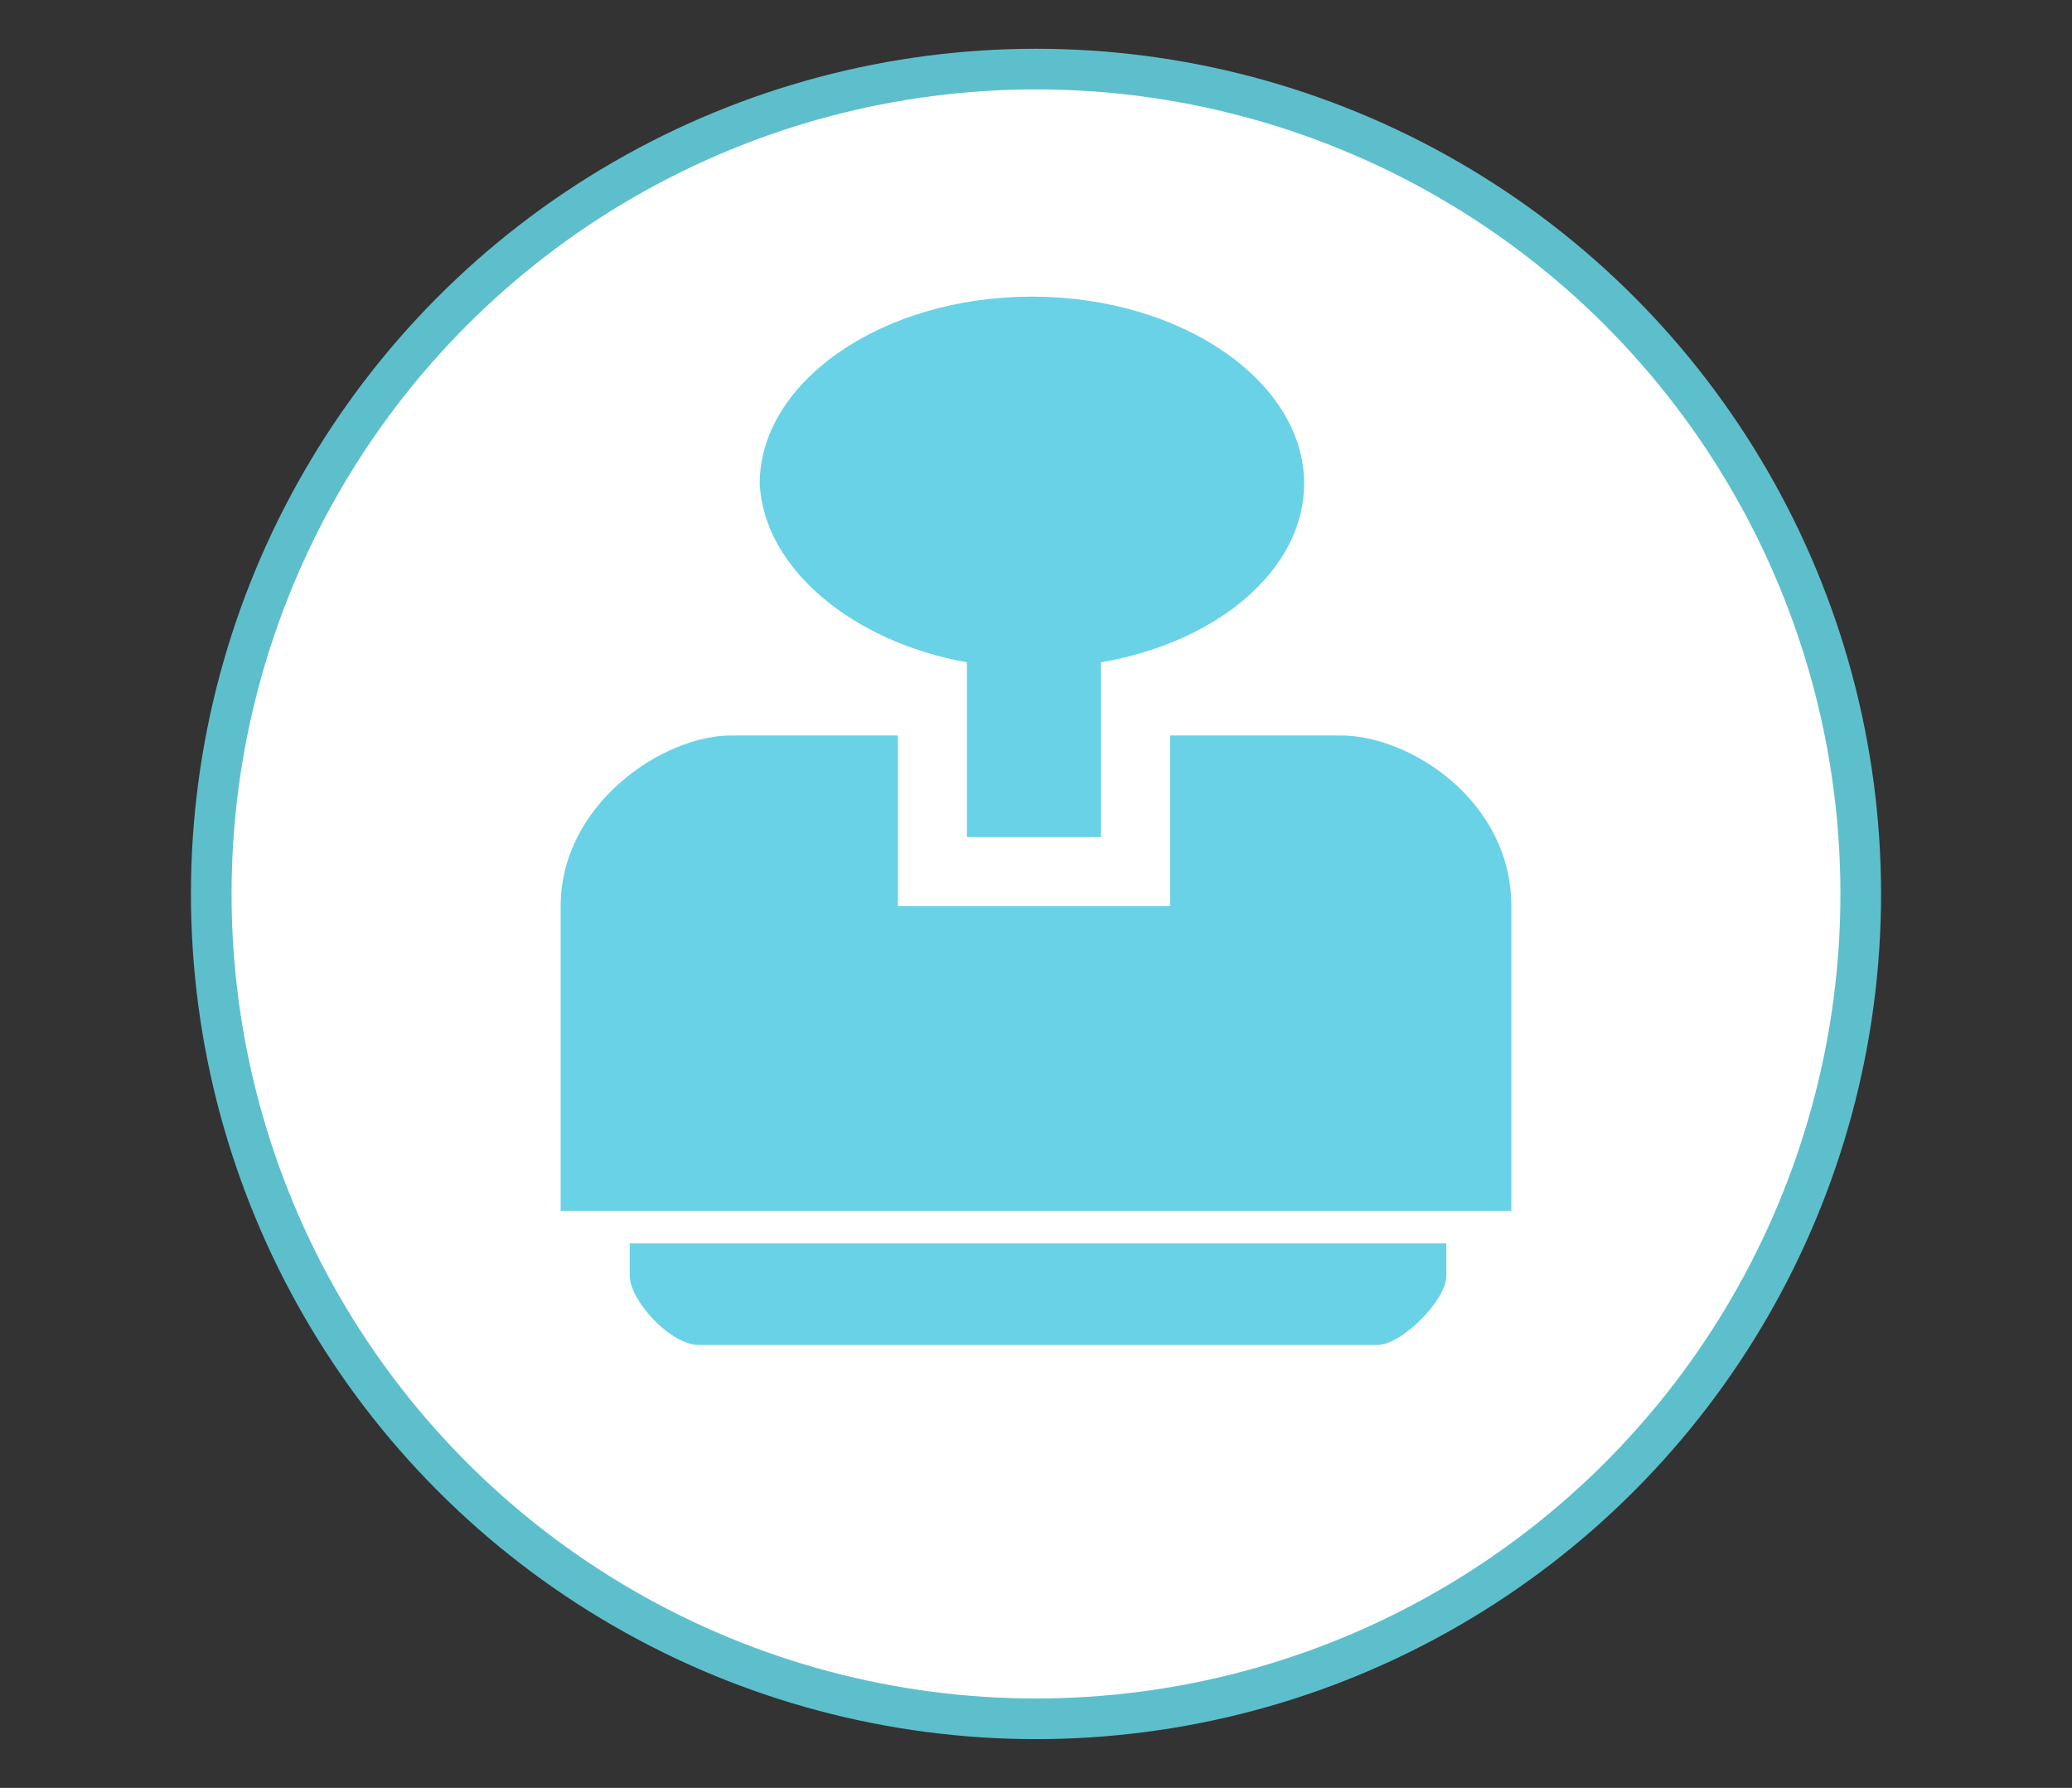 <?xml version="1.0" encoding="utf-8"?>
<!-- Generator: Adobe Illustrator 21.1.0, SVG Export Plug-In . SVG Version: 6.00 Build 0)  -->
<svg version="1.1" id="Layer_2" xmlns="http://www.w3.org/2000/svg" xmlns:xlink="http://www.w3.org/1999/xlink" x="0px" y="0px"
	 width="51px" height="44px" viewBox="0 0 51 44" style="enable-background:new 0 0 51 44;" xml:space="preserve">
<rect x="0" y="0" width="51" height="44" fill="#333333" stroke="none"/>
<style type="text/css">
	.st0{fill:#FFFFFF;stroke:#5EBFCC;stroke-miterlimit:10;}
	.st1{fill:#69D2E7;}
</style>
<g>
	<circle class="st0" cx="25.5" cy="22" r="20.3"/>
	<g>
		<g>
			<path class="st1" d="M23.8,16.3v4.3h3.3v-4.3c2.9-0.5,5-2.3,5-4.4c0-2.5-3-4.6-6.7-4.6c-3.7,0-6.7,2.1-6.7,4.6
				C18.8,14,21,15.8,23.8,16.3z"/>
			<path class="st1" d="M33,18.1h-4.2c0,0.8,0,1.6,0,1.7v2.5h-6.7v-2.5c0,0,0-0.9,0-1.7H18c-1.7,0-4.2,1.7-4.2,4.2v1.7v5.8h23.4
				v-5.8v-1.7C37.2,19.7,34.7,18.1,33,18.1z"/>
			<path class="st1" d="M15.5,30.6v0.8c0,0.6,1,1.7,1.7,1.7h7.5h9.2c0.6,0,1.7-1.1,1.7-1.7v-0.8H24.7H15.5z"/>
		</g>
	</g>
</g>
</svg>
